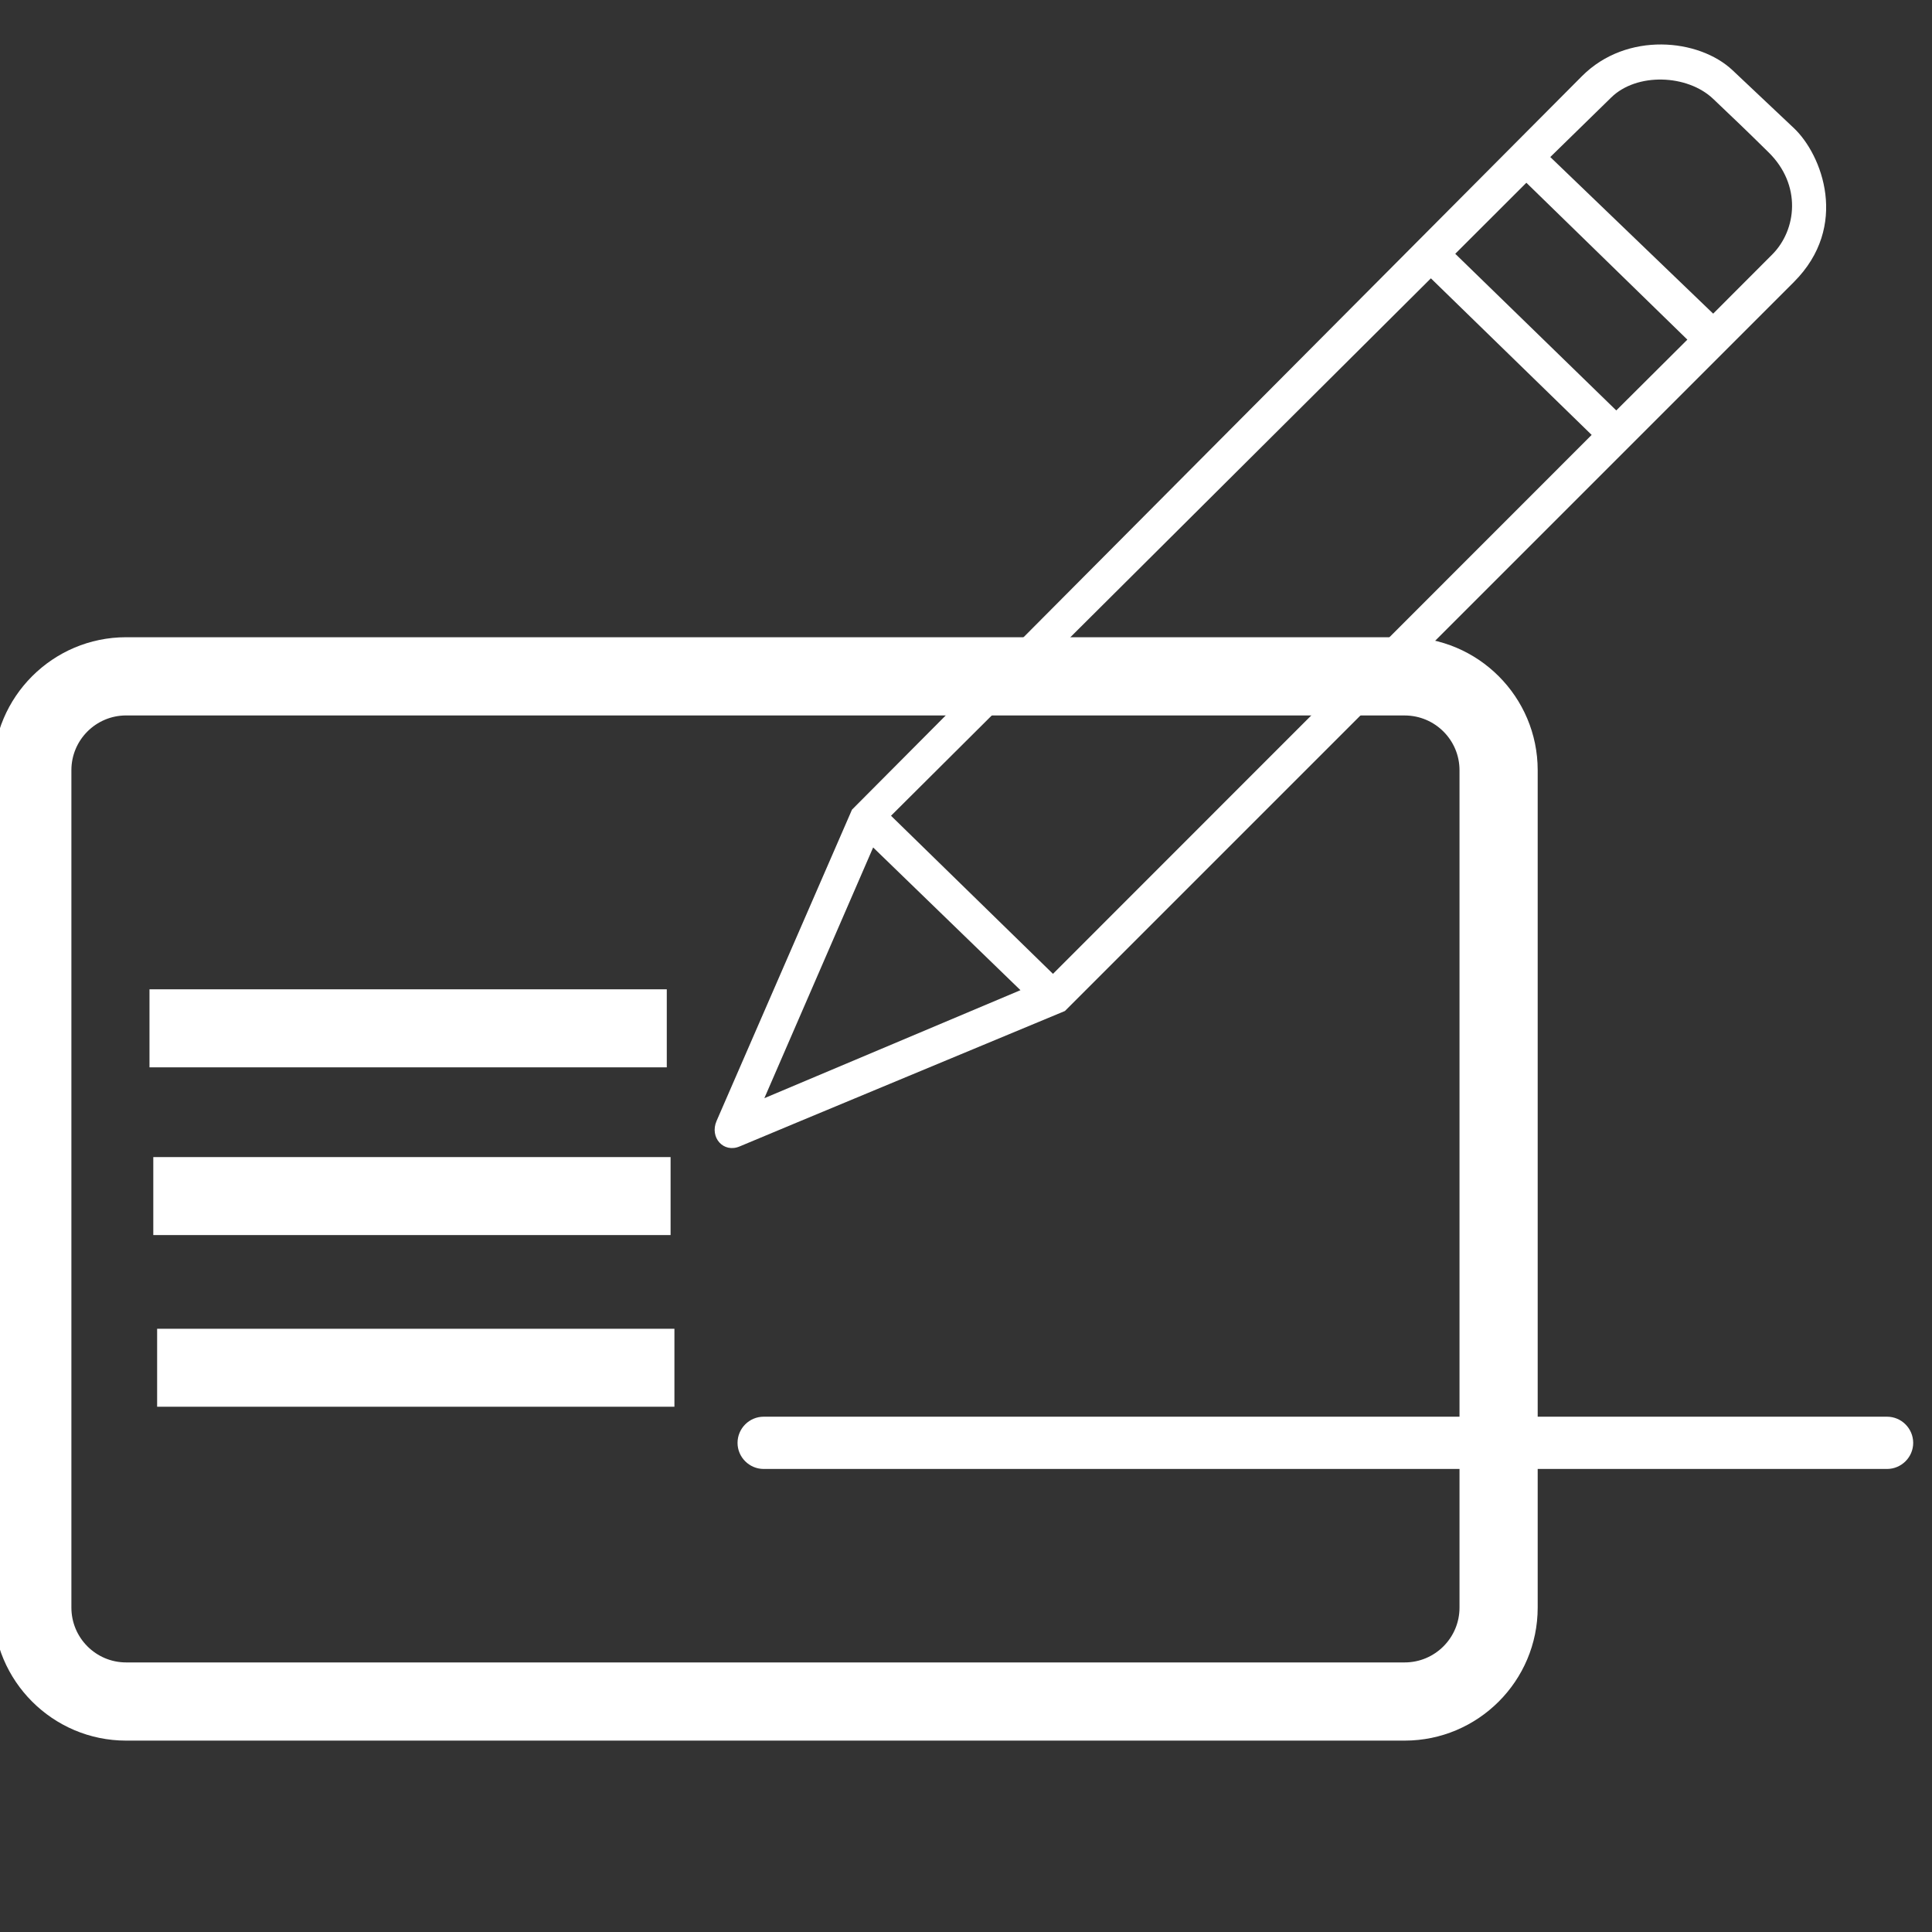 <?xml version="1.0" encoding="utf-8"?>
<!-- Generator: Adobe Illustrator 16.0.0, SVG Export Plug-In . SVG Version: 6.00 Build 0)  -->
<!DOCTYPE svg PUBLIC "-//W3C//DTD SVG 1.1//EN" "http://www.w3.org/Graphics/SVG/1.1/DTD/svg11.dtd">
<svg version="1.1" id="图层_1" xmlns="http://www.w3.org/2000/svg" xmlns:xlink="http://www.w3.org/1999/xlink" x="0px" y="0px"
	 width="64px" height="64px" viewBox="0 0 64 64" enable-background="new 0 0 64 64" xml:space="preserve">
<rect x="0" y="0" width="64" height="64" fill="#333333" stroke="none"/>
<g>
	<rect x="5.078" y="38.33" fill="#FFFFFF" width="17.136" height="2.583"/>
	<rect x="5.205" y="44.017" fill="#FFFFFF" width="17.136" height="2.583"/>
	<g>
		<defs>
			<rect id="SVGID_1_" x="-0.22" y="21.104" width="51.161" height="36.615"/>
		</defs>
		<clipPath id="SVGID_2_">
			<use xlink:href="#SVGID_1_"  overflow="visible"/>
		</clipPath>
		<rect x="4.952" y="32.772" clip-path="url(#SVGID_2_)" fill="#FFFFFF" width="17.136" height="2.585"/>
		<path clip-path="url(#SVGID_2_)" fill="#FFFFFF" d="M46.531,57.66H4.178c-2.429,0-4.405-1.977-4.405-4.405V25.514
			c0-2.429,1.976-4.405,4.405-4.405h42.354c2.431,0,4.406,1.976,4.406,4.405v27.741C50.938,55.684,48.962,57.66,46.531,57.66
			L46.531,57.66z M4.178,23.7c-1,0-1.813,0.813-1.813,1.813v27.741c0,1.002,0.813,1.816,1.813,1.816h42.354
			c1.002,0,1.816-0.814,1.816-1.816V25.514c0-1-0.814-1.813-1.816-1.813H4.178z M4.178,23.7"/>
	</g>
</g>
<g>
	<g>
		<path fill="#FFFFFF" d="M57.393,2.327c1.11,1.048,1.099,1.036,2.032,1.917c0.933,0.881,1.846,3.252,0,5.098
			c-1.847,1.846-24.149,24.149-24.149,24.149s-10.236,4.256-10.772,4.485c-0.537,0.229-1.005-0.295-0.766-0.845
			c0.238-0.549,4.485-10.31,4.485-10.31S50.929,4,52.409,2.518C53.892,1.036,56.28,1.278,57.393,2.327L57.393,2.327z M25.32,36.379
			l8.484-3.578l-4.88-4.728L25.32,36.379z M29.516,27.023l5.365,5.237l17.845-17.853L47.4,9.22L29.516,27.023z M48.207,8.407
			l5.334,5.189l2.355-2.345l-5.333-5.197L48.207,8.407z M51.355,5.202l5.396,5.188c0,0,1.14-1.145,1.955-1.958
			c0.813-0.816,0.983-2.305-0.122-3.388c-0.922-0.908-0.98-0.954-1.833-1.769C55.896,2.461,54.22,2.4,53.375,3.228
			C52.528,4.056,51.355,5.202,51.355,5.202L51.355,5.202z M51.355,5.202"/>
		<path fill="#FFFFFF" d="M62.51,48.661H25.298c-0.477,0-0.866-0.39-0.866-0.863c0-0.479,0.389-0.868,0.866-0.868H62.51
			c0.478,0,0.867,0.39,0.867,0.868C63.377,48.271,62.987,48.661,62.51,48.661L62.51,48.661z M62.51,48.661"/>
	</g>
</g>
</svg>
